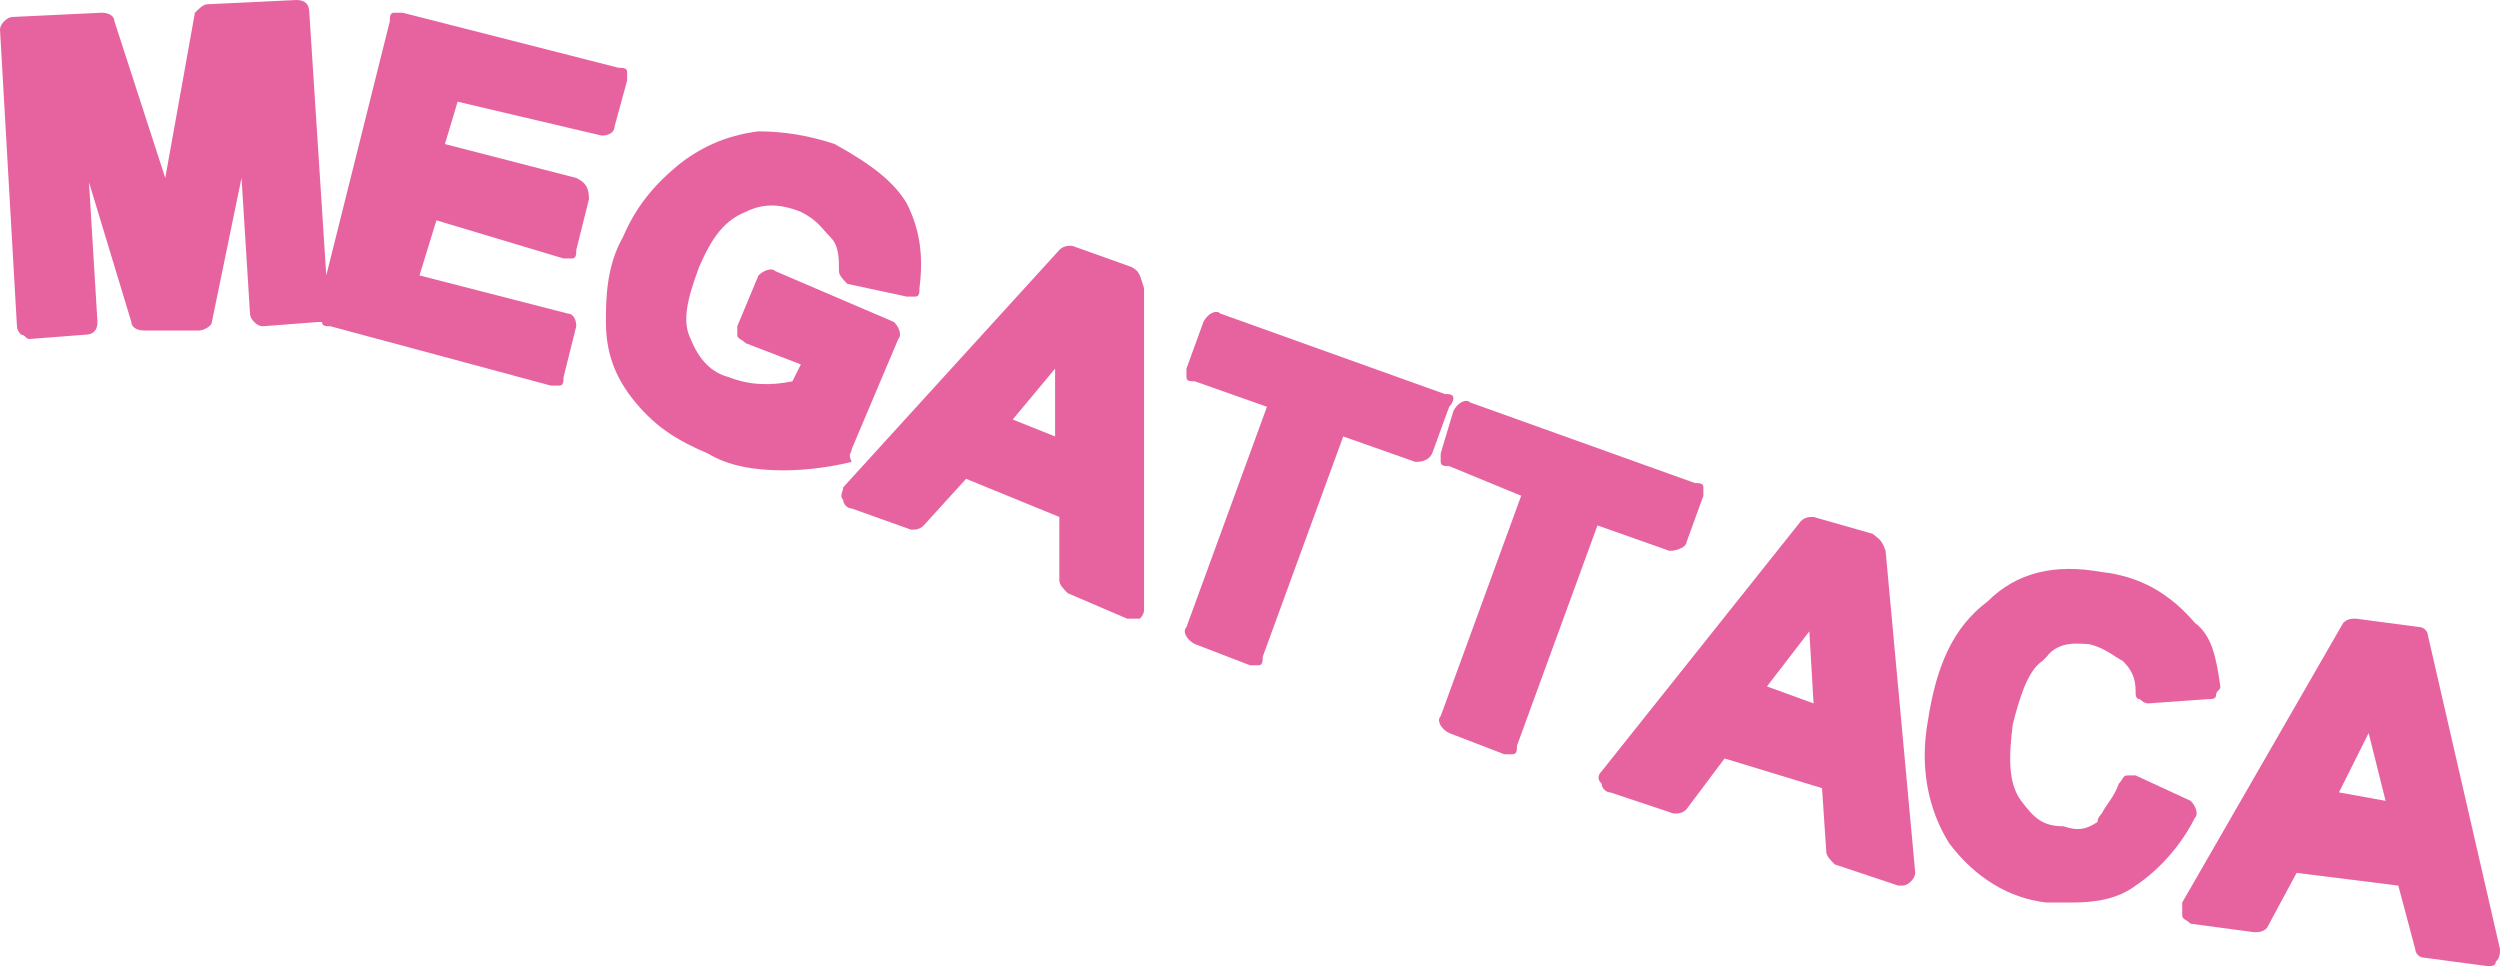 <?xml version="1.0" encoding="UTF-8"?>
<svg id="Calque_2" data-name="Calque 2" xmlns="http://www.w3.org/2000/svg" viewBox="0 0 295 114">
  <defs>
    <style>
      .cls-1 {
        fill: #e763a0;
      }
    </style>
  </defs>
  <g id="Calque_1-2" data-name="Calque 1">
    <g id="Calque_1-2" data-name="Calque 1-2">
      <g>
        <path class="cls-1" d="m68,21l-15.5-4,1.5-5,17,4c1,0,1.5-.5,1.5-1l1.5-5.5v-1c0-.5-.5-.5-1-.5L47.5,1.5h-1c-.5,0-.5.5-.5,1l-7.5,30-2-31c0-1-.5-1.5-1.5-1.5l-10.5.5c-.5,0-1,.5-1.5,1l-3.5,19.5L13.5,2.5c0-.5-.5-1-1.5-1L1.5,2c-.33,0-.67.17-1,.5C.17,2.83,0,3.17,0,3.5l2,35c0,.33.17.67.5,1,.5,0,.5.5,1,.5h0l6.5-.5c1,0,1.5-.5,1.5-1.5l-1-16.5,5,16.5c0,.5.5,1,1.5,1h6.5c.5,0,1.5-.5,1.5-1l3.5-17,1,16c0,.33.17.67.5,1s.67.5,1,.5l6.5-.5h.5c0,.5.5.5,1,.5l26,7h1c.5,0,.5-.5.5-1l1.5-6c0-1-.5-1.5-1-1.5l-17.5-4.5,2-6.5,15,4.5h1c.5,0,.5-.5.5-1l1.5-6c0-1.5-.5-2-1.5-2.5Z"/>
        <path class="cls-1" d="m100.5,53l5.5-13c.5-.5,0-1.5-.5-2l-14-6c-.5-.5-1.5,0-2,.5l-2.5,6v1c0,.5.5.5,1,1l6.5,2.5-1,2c-2.5.5-5,.5-7.5-.5-2-.5-3.5-2-4.5-4.5-1-2-.5-4.5,1-8.5,1.5-3.5,3-5.5,5.5-6.5,2-1,4-1,6.5,0,2,1,2.5,2,3.5,3s1,2.5,1,4c0,.5.5,1,1,1.5l7,1.5h1c.5,0,.5-.5.5-1,.5-4,0-7-1.5-10-1.5-2.5-4-4.5-8.5-7-3-1-6-1.5-9-1.5h0c-4,.5-7,2-9.5,4-3,2.5-5,5-6.5,8.5-2,3.5-2,7.5-2,10,0,3.5,1,6.5,3.5,9.5,2.5,3,5,4.5,8.5,6,2.5,1.5,5.5,2,9,2,3,0,6-.5,8-1-.5-1,0-1,0-1.5Z"/>
        <path class="cls-1" d="m133.5,31.5l-7-2.5c-.5,0-1,0-1.5.5l-25.5,28c0,.5-.5,1,0,1.5,0,.5.5,1,1,1l7,2.5c.5,0,1,0,1.5-.5l5-5.5,11,4.5v7.5c0,.5.5,1,1,1.5l7,3h1.5c.33-.33.5-.67.5-1v-38c-.5-1.5-.5-2-1.5-2.5Zm-14,18l5-6v8s-5-2-5-2Z"/>
        <path class="cls-1" d="m171.5,47c0-.5-.5-.5-1-.5l-26.5-9.5c-.5-.5-1.5,0-2,1l-2,5.5v1c0,.5.5.5,1,.5l8.5,3-9.5,26c-.5.5,0,1.5,1,2l6.5,2.5h1c.5,0,.5-.5.5-1l9.5-26,8.5,3c.5,0,1.5,0,2-1l2-5.5c.5-.5.5-1,.5-1Z"/>
        <path class="cls-1" d="m199,64l2-5.5v-1c0-.5-.5-.5-1-.5l-26.5-9.5c-.5-.5-1.5,0-2,1l-1.5,5v1c0,.5.5.5,1,.5l8.5,3.5-9.5,26c-.5.5,0,1.5,1,2l6.5,2.5h1c.5,0,.5-.5.5-1l9.5-26,8.5,3c1,0,2-.5,2-1Z"/>
        <path class="cls-1" d="m221,63l-7-2c-.5,0-1,0-1.5.5l-23.5,29.5c-.5.5-.5,1,0,1.5,0,.5.5,1,1,1l7.5,2.5c.5,0,1,0,1.5-.5l4.5-6,11.5,3.5.5,7.5c0,.5.5,1,1,1.5l7.5,2.5h.5c.33,0,.67-.17,1-.5.5-.5.5-1,.5-1l-3.5-38c-.5-1.5-1-1.5-1.5-2Zm-7,20l-5.5-2,5-6.5.5,8.5Z"/>
        <path class="cls-1" d="m258.5,94.5l-6.5-3h-1c-.5,0-.5.5-1,1-.5,1.5-1.5,2.5-2,3.5-.33.33-.5.67-.5,1-1.5,1-2.5,1-4,.5-2.5,0-3.5-1-5-3s-1.5-5-1-9c1-4,2-6.5,3.5-7.5l.5-.5c1.5-2,4-1.5,5-1.5,2,.5,3,1.5,4,2,1,1,1.5,2,1.5,3.5,0,.5,0,1,.5,1,.33.33.67.5,1,.5l7-.5c.5,0,1,0,1-.5s.5-.5.5-1c-.5-3.5-1-6-3-7.5-3-3.5-6.5-5.5-11-6-5.5-1-10,0-13.5,3.5-4,3-6,7.5-7,14-1,5.5,0,10.5,2.5,14.5,3,4,7,6.5,11.5,7h3c3,0,5.5-.5,7.5-2,3-2,5.5-5,7-8,.5-.5,0-1.5-.5-2Z"/>
        <path class="cls-1" d="m286.5,75c0-.5-.5-1-1-1l-7.5-1c-.5,0-1,0-1.5.5l-19,33v1.5c0,.5.5.5,1,1l7.5,1c.5,0,1,0,1.5-.5l3.5-6.5,12,1.5,2,7.5c0,.5.5,1,1,1l7.5,1h0c.5,0,1,0,1-.5.5-.5.5-1,.5-1.5,0,0-8.5-37-8.5-37Zm-5,19.5l-5.5-1,3.5-7s2,8,2,8Z"/>
      </g>
    </g>
  </g>
</svg>